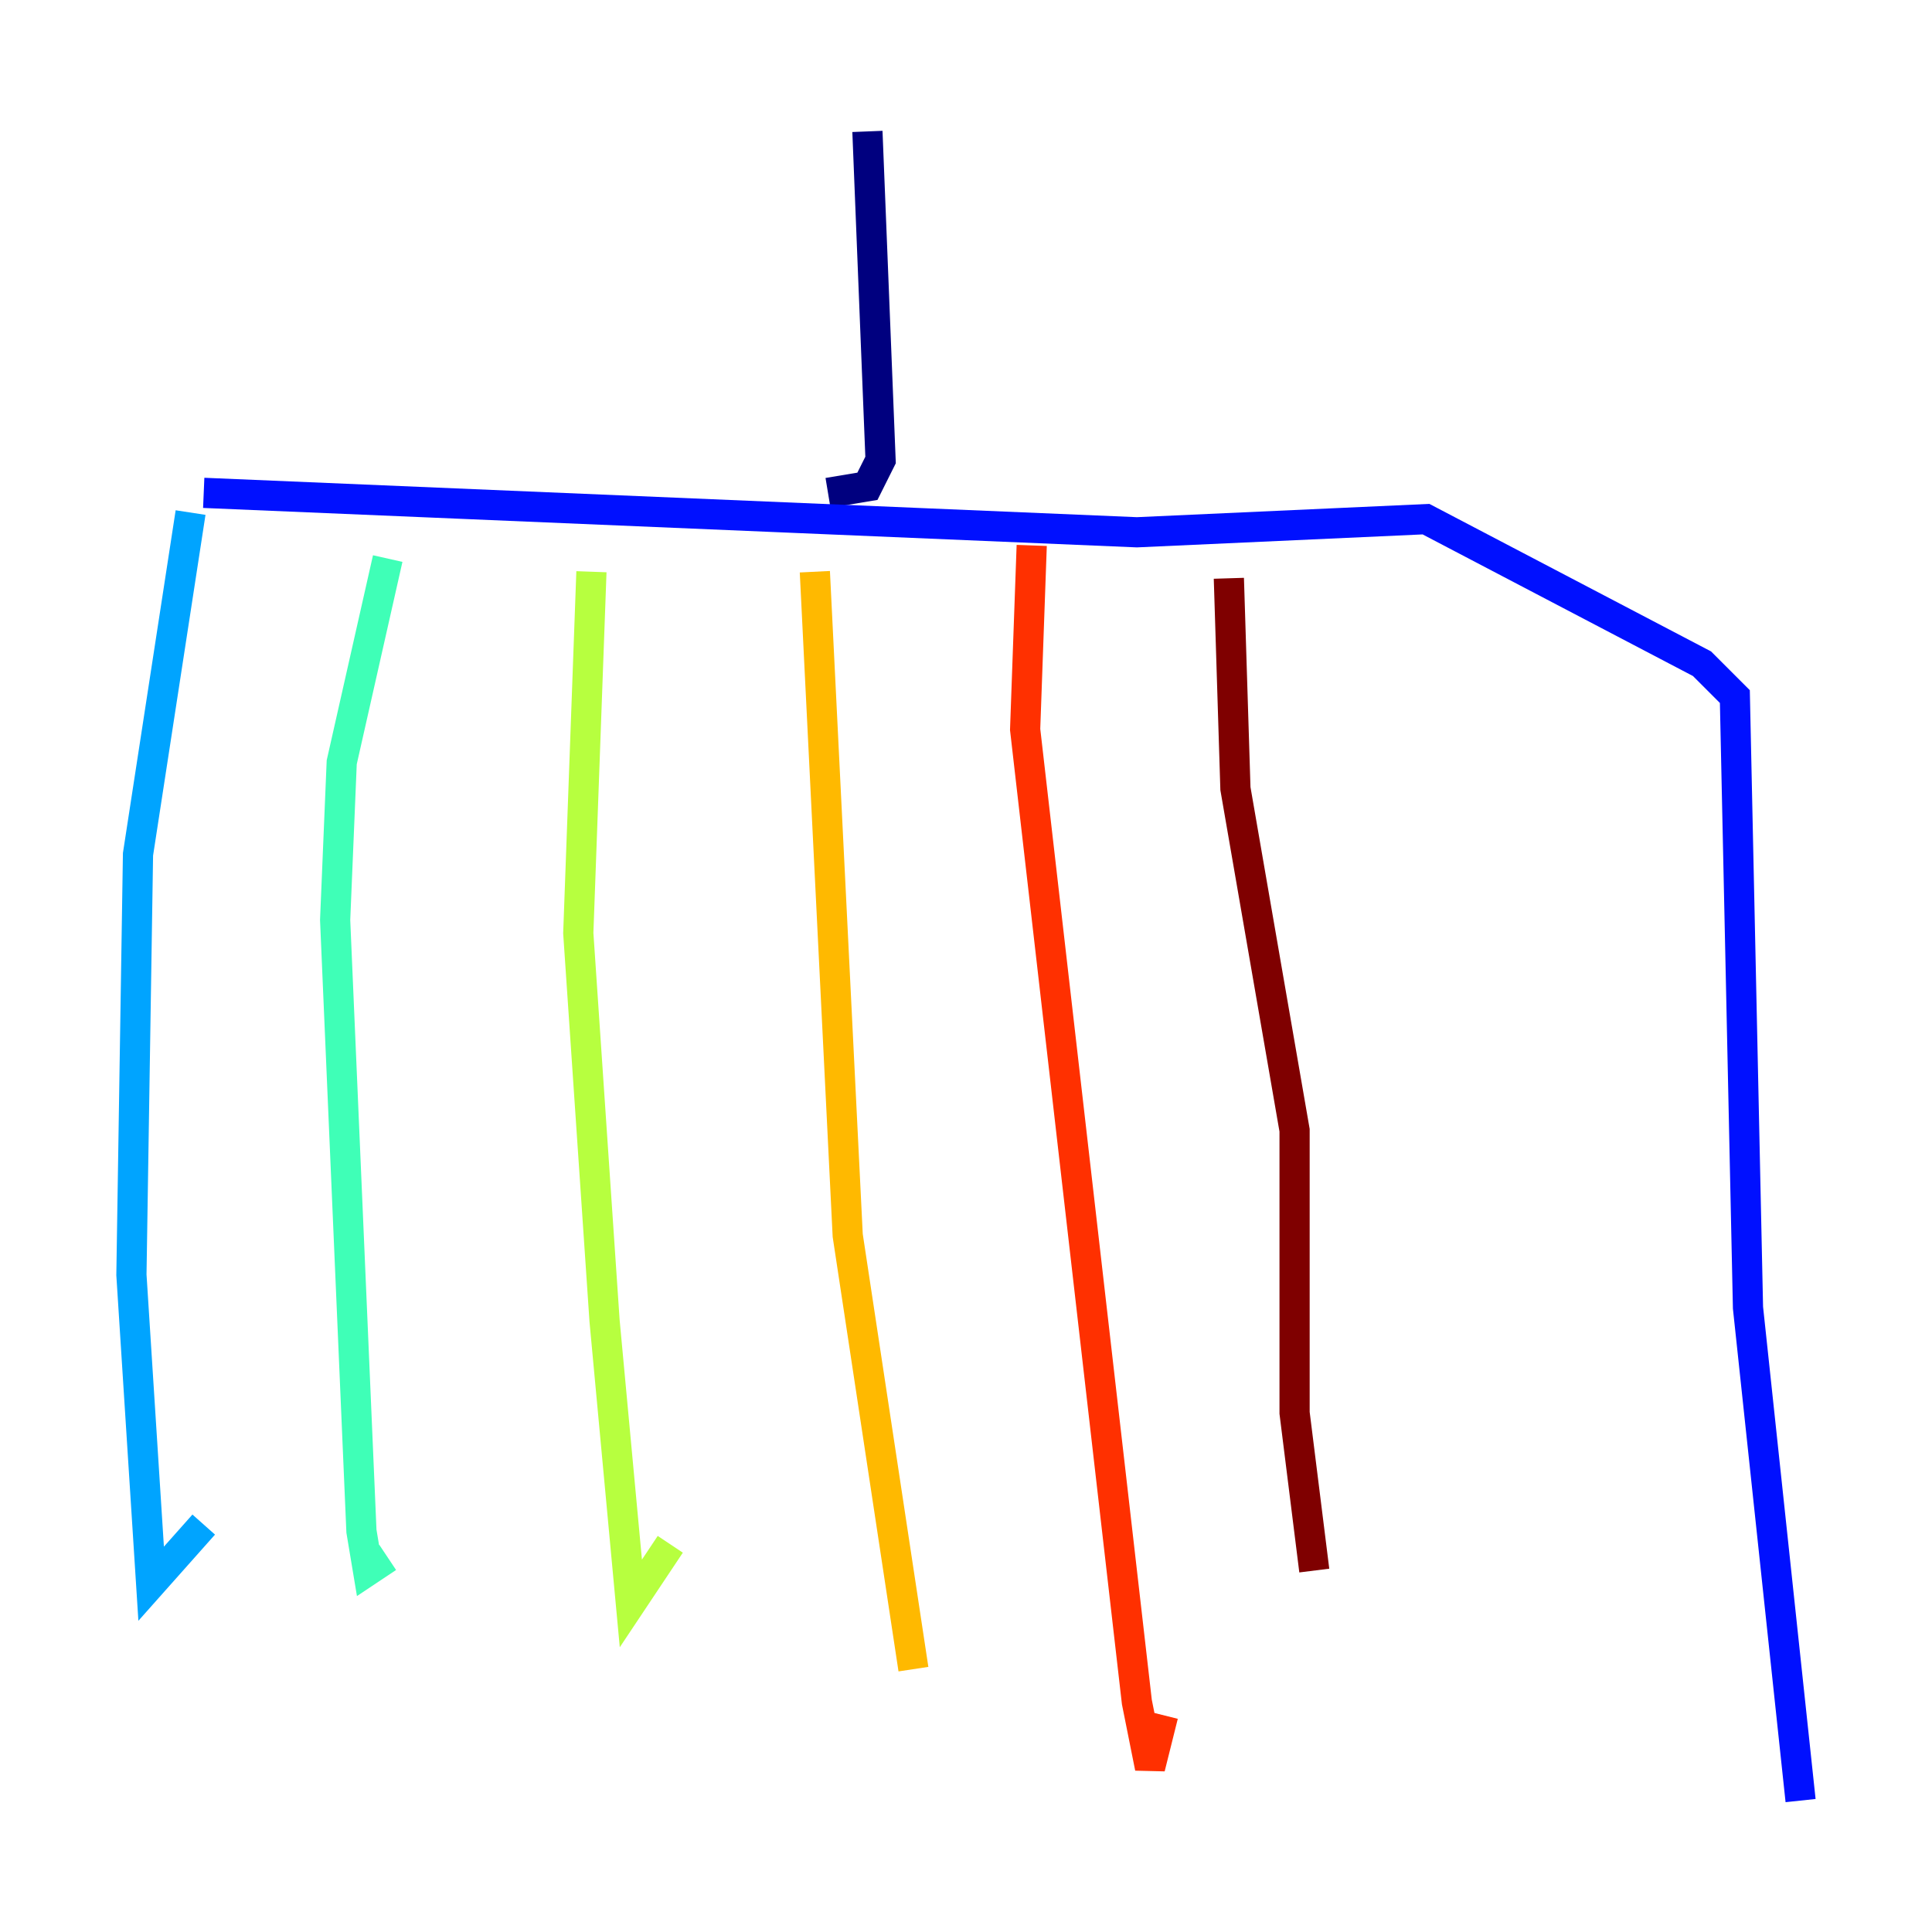 <?xml version="1.0" encoding="utf-8" ?>
<svg baseProfile="tiny" height="128" version="1.2" viewBox="0,0,128,128" width="128" xmlns="http://www.w3.org/2000/svg" xmlns:ev="http://www.w3.org/2001/xml-events" xmlns:xlink="http://www.w3.org/1999/xlink"><defs /><polyline fill="none" points="57.469,8.707 58.34,30.476 57.469,32.218 54.857,32.653" stroke="#00007f" stroke-width="2" /><polyline fill="none" points="13.497,32.653 75.32,35.265 94.476,34.395 112.762,43.973 114.939,46.15 115.809,86.639 119.293,119.293" stroke="#0010ff" stroke-width="2" /><polyline fill="none" points="12.626,33.959 9.143,56.599 8.707,84.463 10.014,104.925 13.497,101.007" stroke="#00a4ff" stroke-width="2" /><polyline fill="none" points="25.687,37.007 22.64,50.503 22.204,60.952 23.946,101.442 24.381,104.054 25.687,103.184" stroke="#3fffb7" stroke-width="2" /><polyline fill="none" points="39.184,37.878 38.313,61.823 40.054,87.51 41.796,106.231 44.408,102.313" stroke="#b7ff3f" stroke-width="2" /><polyline fill="none" points="53.986,37.878 56.163,81.85 60.517,110.585" stroke="#ffb900" stroke-width="2" /><polyline fill="none" points="68.354,36.136 67.918,48.327 75.32,112.762 76.191,117.116 77.061,113.633" stroke="#ff3000" stroke-width="2" /><polyline fill="none" points="81.415,38.313 81.85,52.245 85.769,74.884 85.769,93.605 87.075,104.054" stroke="#7f0000" stroke-width="2" /></svg>